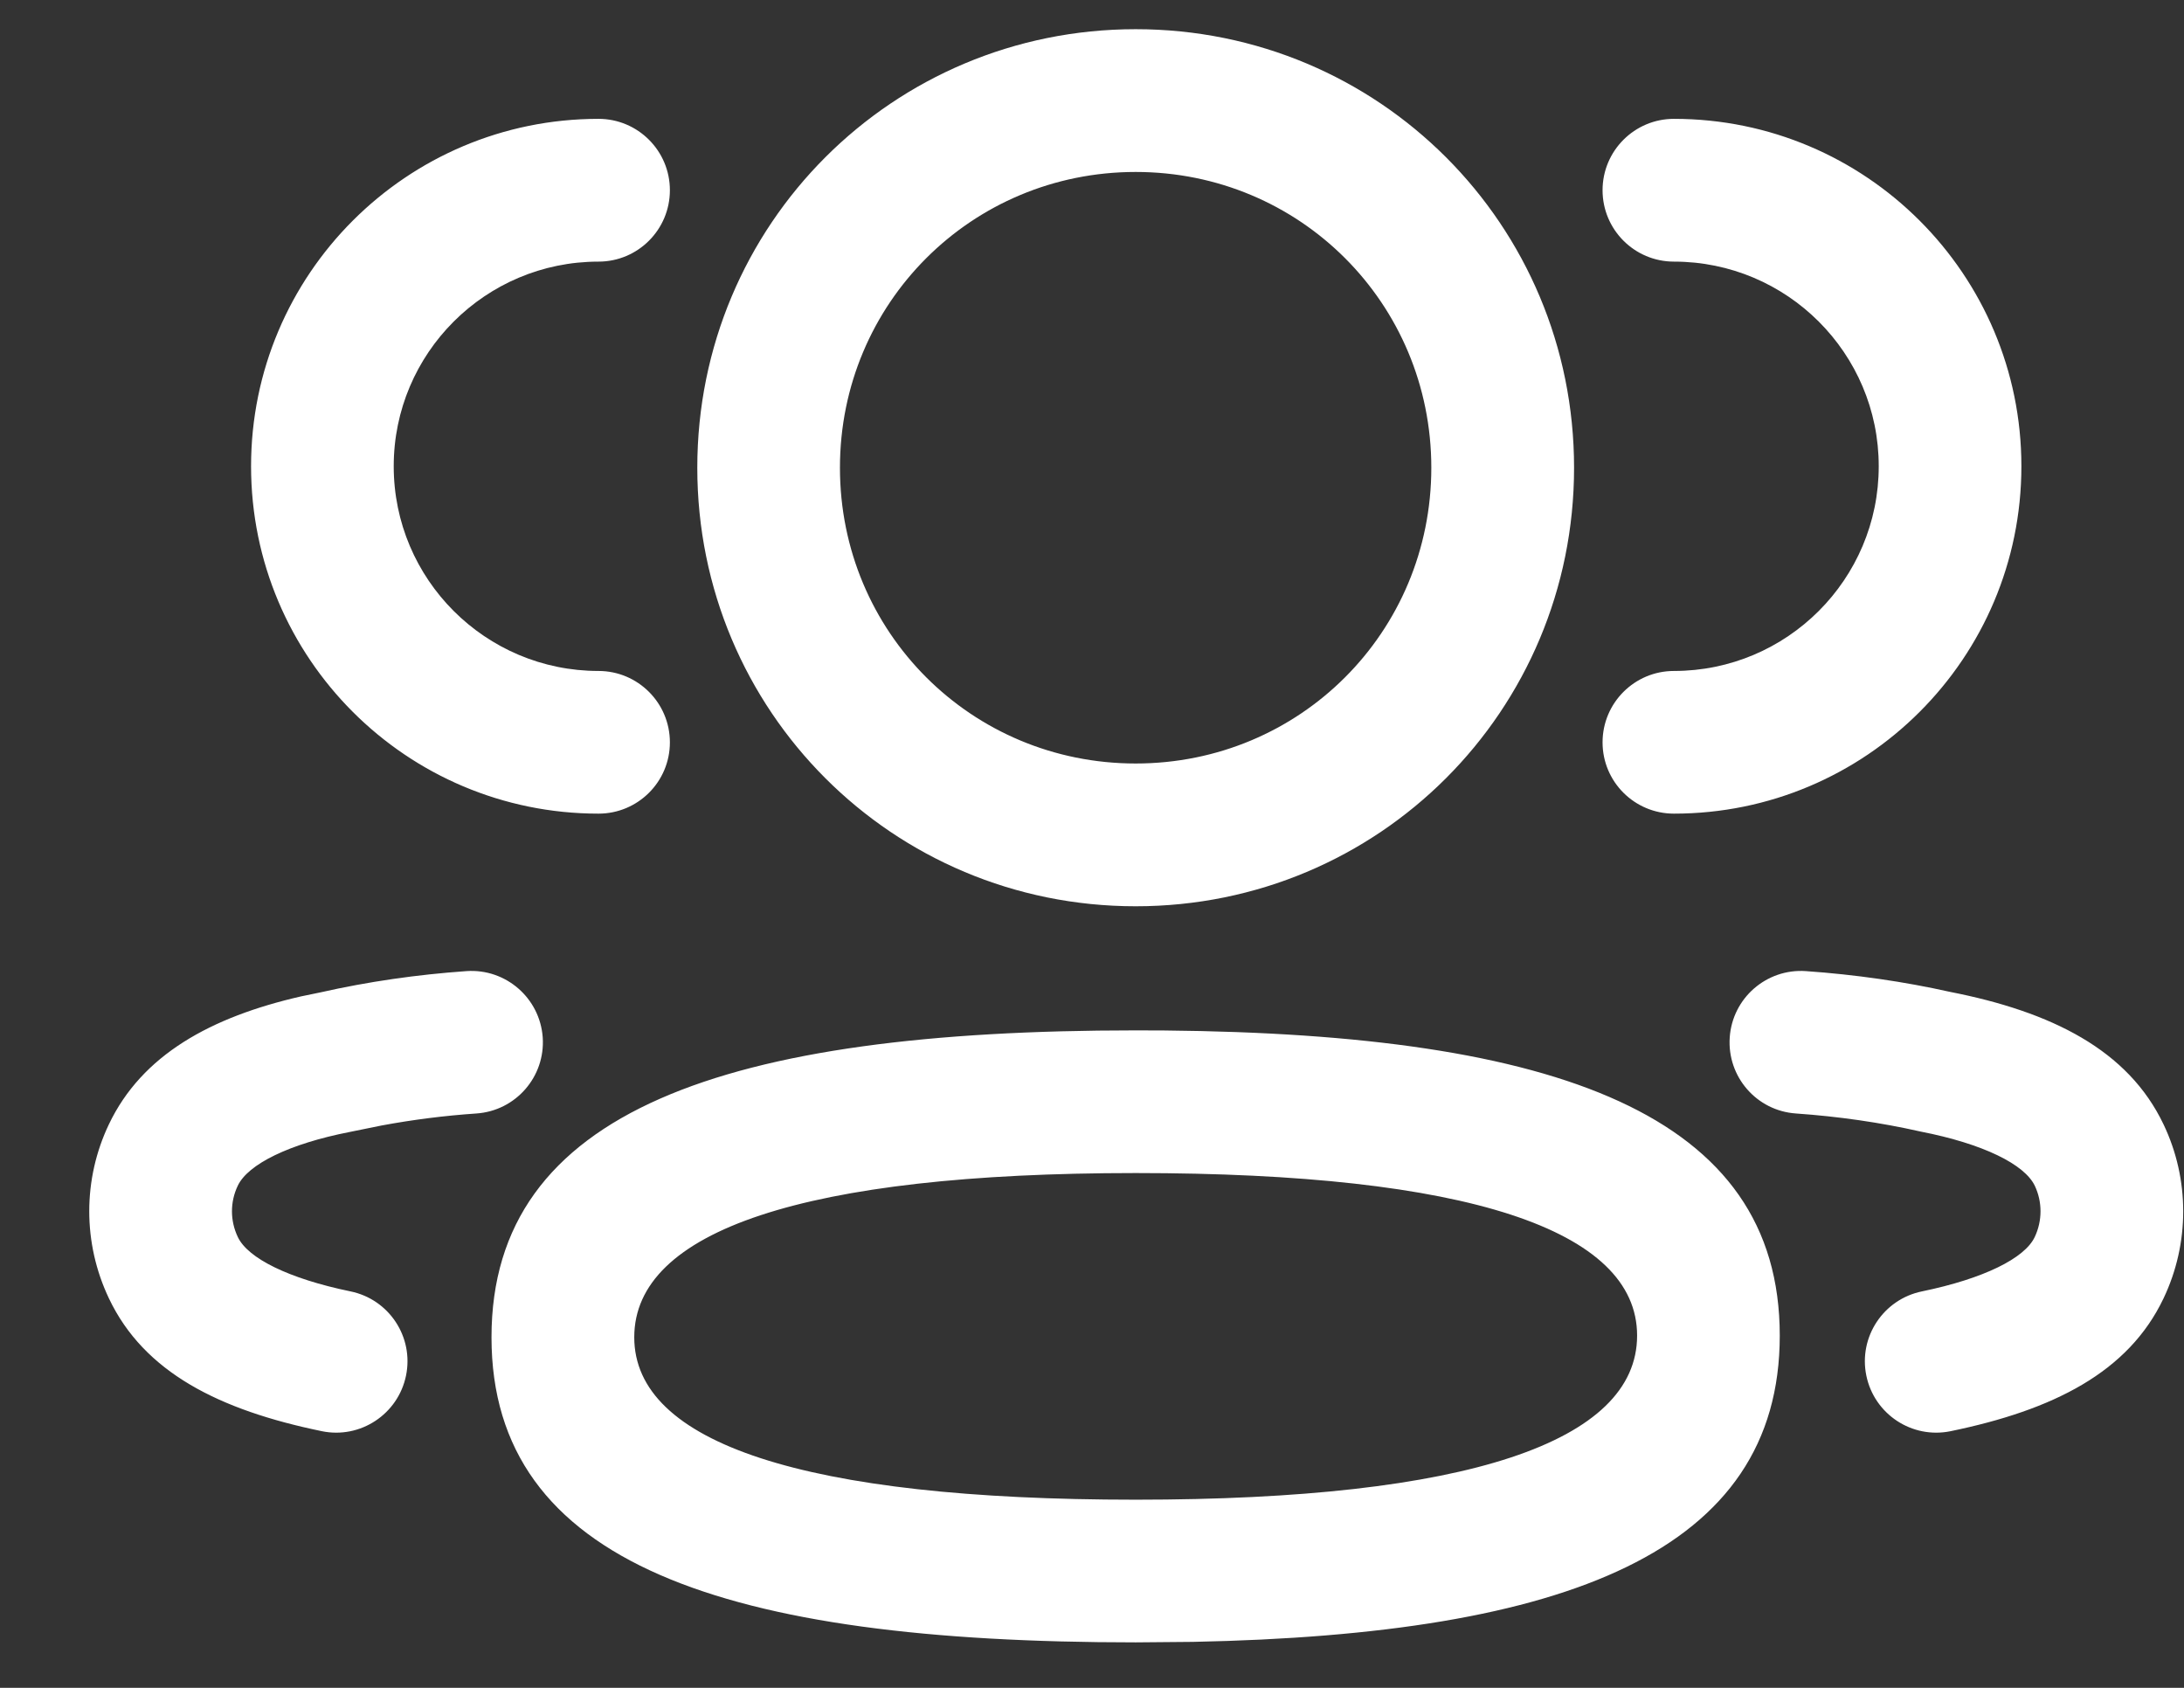<svg width="22" height="17" viewBox="0 0 22 17" fill="none" xmlns="http://www.w3.org/2000/svg">
<rect x="0" y="0" width="22" height="17" fill="#333333" stroke="none"/>
<path fill-rule="evenodd" clip-rule="evenodd" d="M11.44 0.294C8.991 0.294 7.024 2.262 7.024 4.711C7.024 7.16 8.991 9.128 11.44 9.128C13.889 9.128 15.856 7.16 15.856 4.711C15.856 2.262 13.889 0.294 11.44 0.294ZM11.44 1.732C13.095 1.732 14.418 3.056 14.418 4.711C14.418 6.367 13.095 7.69 11.44 7.69C9.785 7.69 8.461 6.367 8.461 4.711C8.461 3.056 9.785 1.732 11.44 1.732ZM6.029 1.197C6.426 1.197 6.748 1.519 6.748 1.916C6.748 2.313 6.426 2.635 6.029 2.635C4.89 2.635 3.966 3.558 3.966 4.696C3.966 5.835 4.89 6.758 6.029 6.758C6.426 6.758 6.748 7.08 6.748 7.477C6.748 7.874 6.426 8.195 6.029 8.195C4.096 8.195 2.529 6.629 2.529 4.696C2.529 2.764 4.096 1.197 6.029 1.197ZM20.362 4.696C20.362 2.764 18.795 1.197 16.862 1.197C16.465 1.197 16.143 1.519 16.143 1.916C16.143 2.313 16.465 2.635 16.862 2.635C18.001 2.635 18.925 3.558 18.925 4.696C18.925 5.835 18.001 6.758 16.862 6.758C16.465 6.758 16.143 7.08 16.143 7.477C16.143 7.874 16.465 8.195 16.862 8.195C18.795 8.195 20.362 6.629 20.362 4.696ZM19.642 9.99C19.182 9.887 18.69 9.816 18.19 9.781C17.794 9.754 17.451 10.053 17.424 10.449C17.397 10.845 17.695 11.188 18.091 11.215C18.519 11.245 18.939 11.305 19.346 11.397C19.981 11.521 20.394 11.728 20.497 11.943C20.574 12.105 20.574 12.296 20.496 12.46C20.395 12.673 19.985 12.878 19.36 13.007C18.971 13.087 18.72 13.467 18.8 13.855C18.88 14.244 19.26 14.495 19.649 14.415C20.682 14.202 21.439 13.823 21.794 13.077C22.058 12.522 22.058 11.878 21.794 11.325C21.437 10.575 20.667 10.191 19.642 9.99ZM5.467 10.449C5.439 10.053 5.096 9.754 4.7 9.781C4.2 9.816 3.708 9.887 3.229 9.995L3.031 10.036C2.123 10.244 1.43 10.625 1.097 11.324C0.833 11.877 0.833 12.522 1.097 13.077C1.451 13.823 2.208 14.202 3.242 14.415C3.63 14.495 4.01 14.244 4.09 13.855C4.17 13.467 3.92 13.087 3.531 13.007C2.906 12.878 2.497 12.673 2.396 12.46C2.317 12.295 2.317 12.106 2.395 11.943C2.497 11.727 2.91 11.521 3.524 11.401L3.844 11.336C4.162 11.277 4.478 11.237 4.799 11.215C5.195 11.188 5.494 10.845 5.467 10.449ZM4.951 13.469C4.951 11.182 7.316 10.378 11.44 10.378L11.732 10.379C15.683 10.416 17.928 11.222 17.928 13.452C17.928 15.629 15.782 16.462 12.017 16.537L11.44 16.542C7.307 16.542 4.951 15.752 4.951 13.469ZM16.491 13.452C16.491 12.387 14.784 11.815 11.44 11.815C8.098 11.815 6.389 12.397 6.389 13.469C6.389 14.533 8.094 15.105 11.44 15.105C14.78 15.105 16.491 14.523 16.491 13.452Z" fill="white"/>
</svg>
